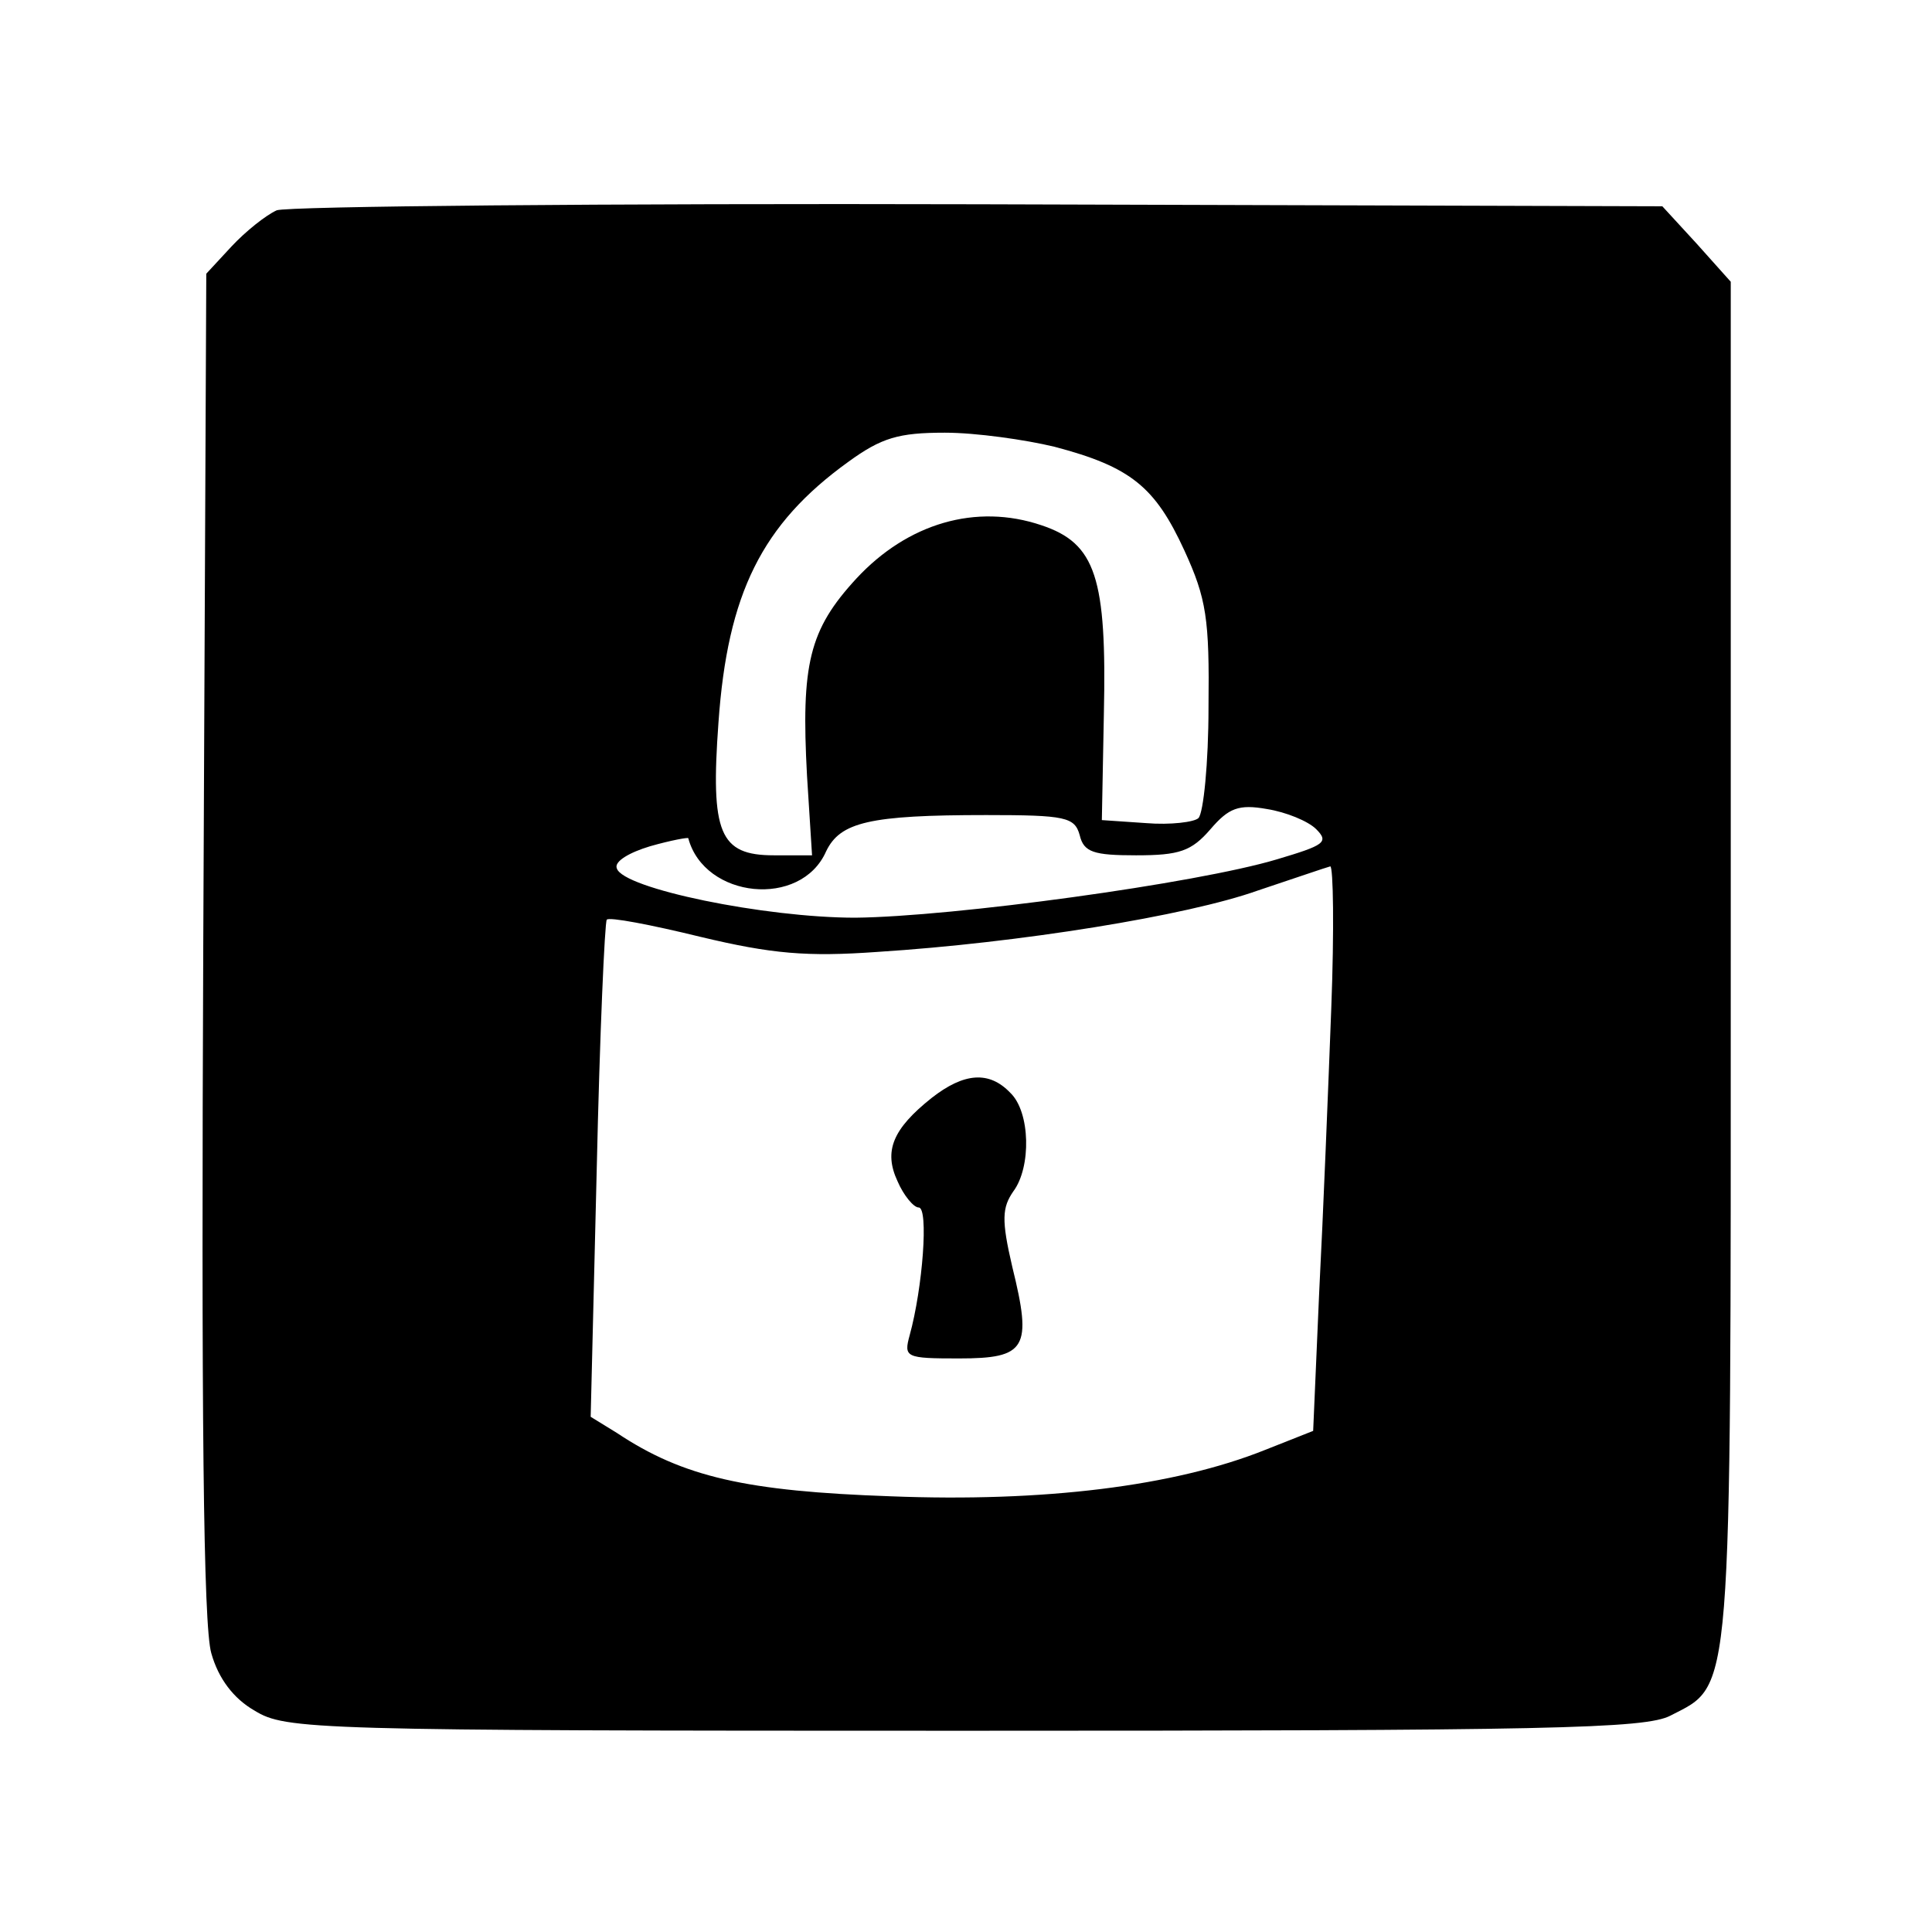 <?xml version="1.0" standalone="no"?>
<!DOCTYPE svg PUBLIC "-//W3C//DTD SVG 20010904//EN"
 "http://www.w3.org/TR/2001/REC-SVG-20010904/DTD/svg10.dtd">
<svg version="1.0" xmlns="http://www.w3.org/2000/svg"
 width="192pt" height="192pt" viewBox="0 0 192 192"
 preserveAspectRatio="xMidYMid meet">

<g transform="translate(0,192) scale(0.1,-0.1)"
fill="#000000" stroke="none">
<path d="M275 1711 c-11 -5 -31 -21 -45 -36 l-25 -27 -3 -666 c-2 -466 0 -678
8 -705 7 -25 22 -45 43 -57 31 -19 56 -20 705 -20 582 0 677 2 702 15 62 32
60 8 60 750 l0 675 -34 38 -34 37 -679 2 c-373 1 -687 -2 -698 -6z m773 -235
c76 -20 100 -40 129 -103 22 -48 25 -68 24 -156 0 -55 -5 -105 -10 -110 -4 -4
-28 -7 -52 -5 l-44 3 2 105 c3 136 -8 170 -62 188 -65 22 -133 2 -184 -53 -47
-51 -55 -85 -49 -196 l5 -79 -38 0 c-54 0 -63 22 -55 132 9 128 43 197 129
259 33 24 50 29 96 29 31 0 80 -7 109 -14z m260 -380 c13 -13 8 -16 -39 -30
-80 -24 -322 -57 -419 -58 -90 0 -231 29 -237 49 -3 7 13 16 33 22 21 6 38 9
38 8 16 -60 112 -70 137 -13 14 29 43 36 159 36 79 0 88 -2 93 -20 4 -17 14
-20 56 -20 43 0 55 4 74 26 18 21 28 25 56 20 19 -3 41 -12 49 -20z m15 -178
c-3 -79 -8 -205 -12 -282 l-6 -138 -48 -19 c-90 -36 -220 -52 -372 -46 -143 5
-206 19 -272 63 l-26 16 6 245 c3 135 8 247 10 249 2 3 44 -5 93 -17 71 -17
106 -20 176 -15 141 9 308 36 378 61 36 12 68 23 72 24 3 0 4 -63 1 -141z"/>
<path d="M926 829 c-39 -31 -48 -53 -34 -83 6 -14 16 -26 21 -26 10 0 4 -80
-9 -127 -6 -22 -4 -23 49 -23 67 0 73 10 53 91 -11 47 -10 59 1 75 18 24 17
79 -3 98 -21 22 -46 20 -78 -5z"/>
</g>
</svg>
